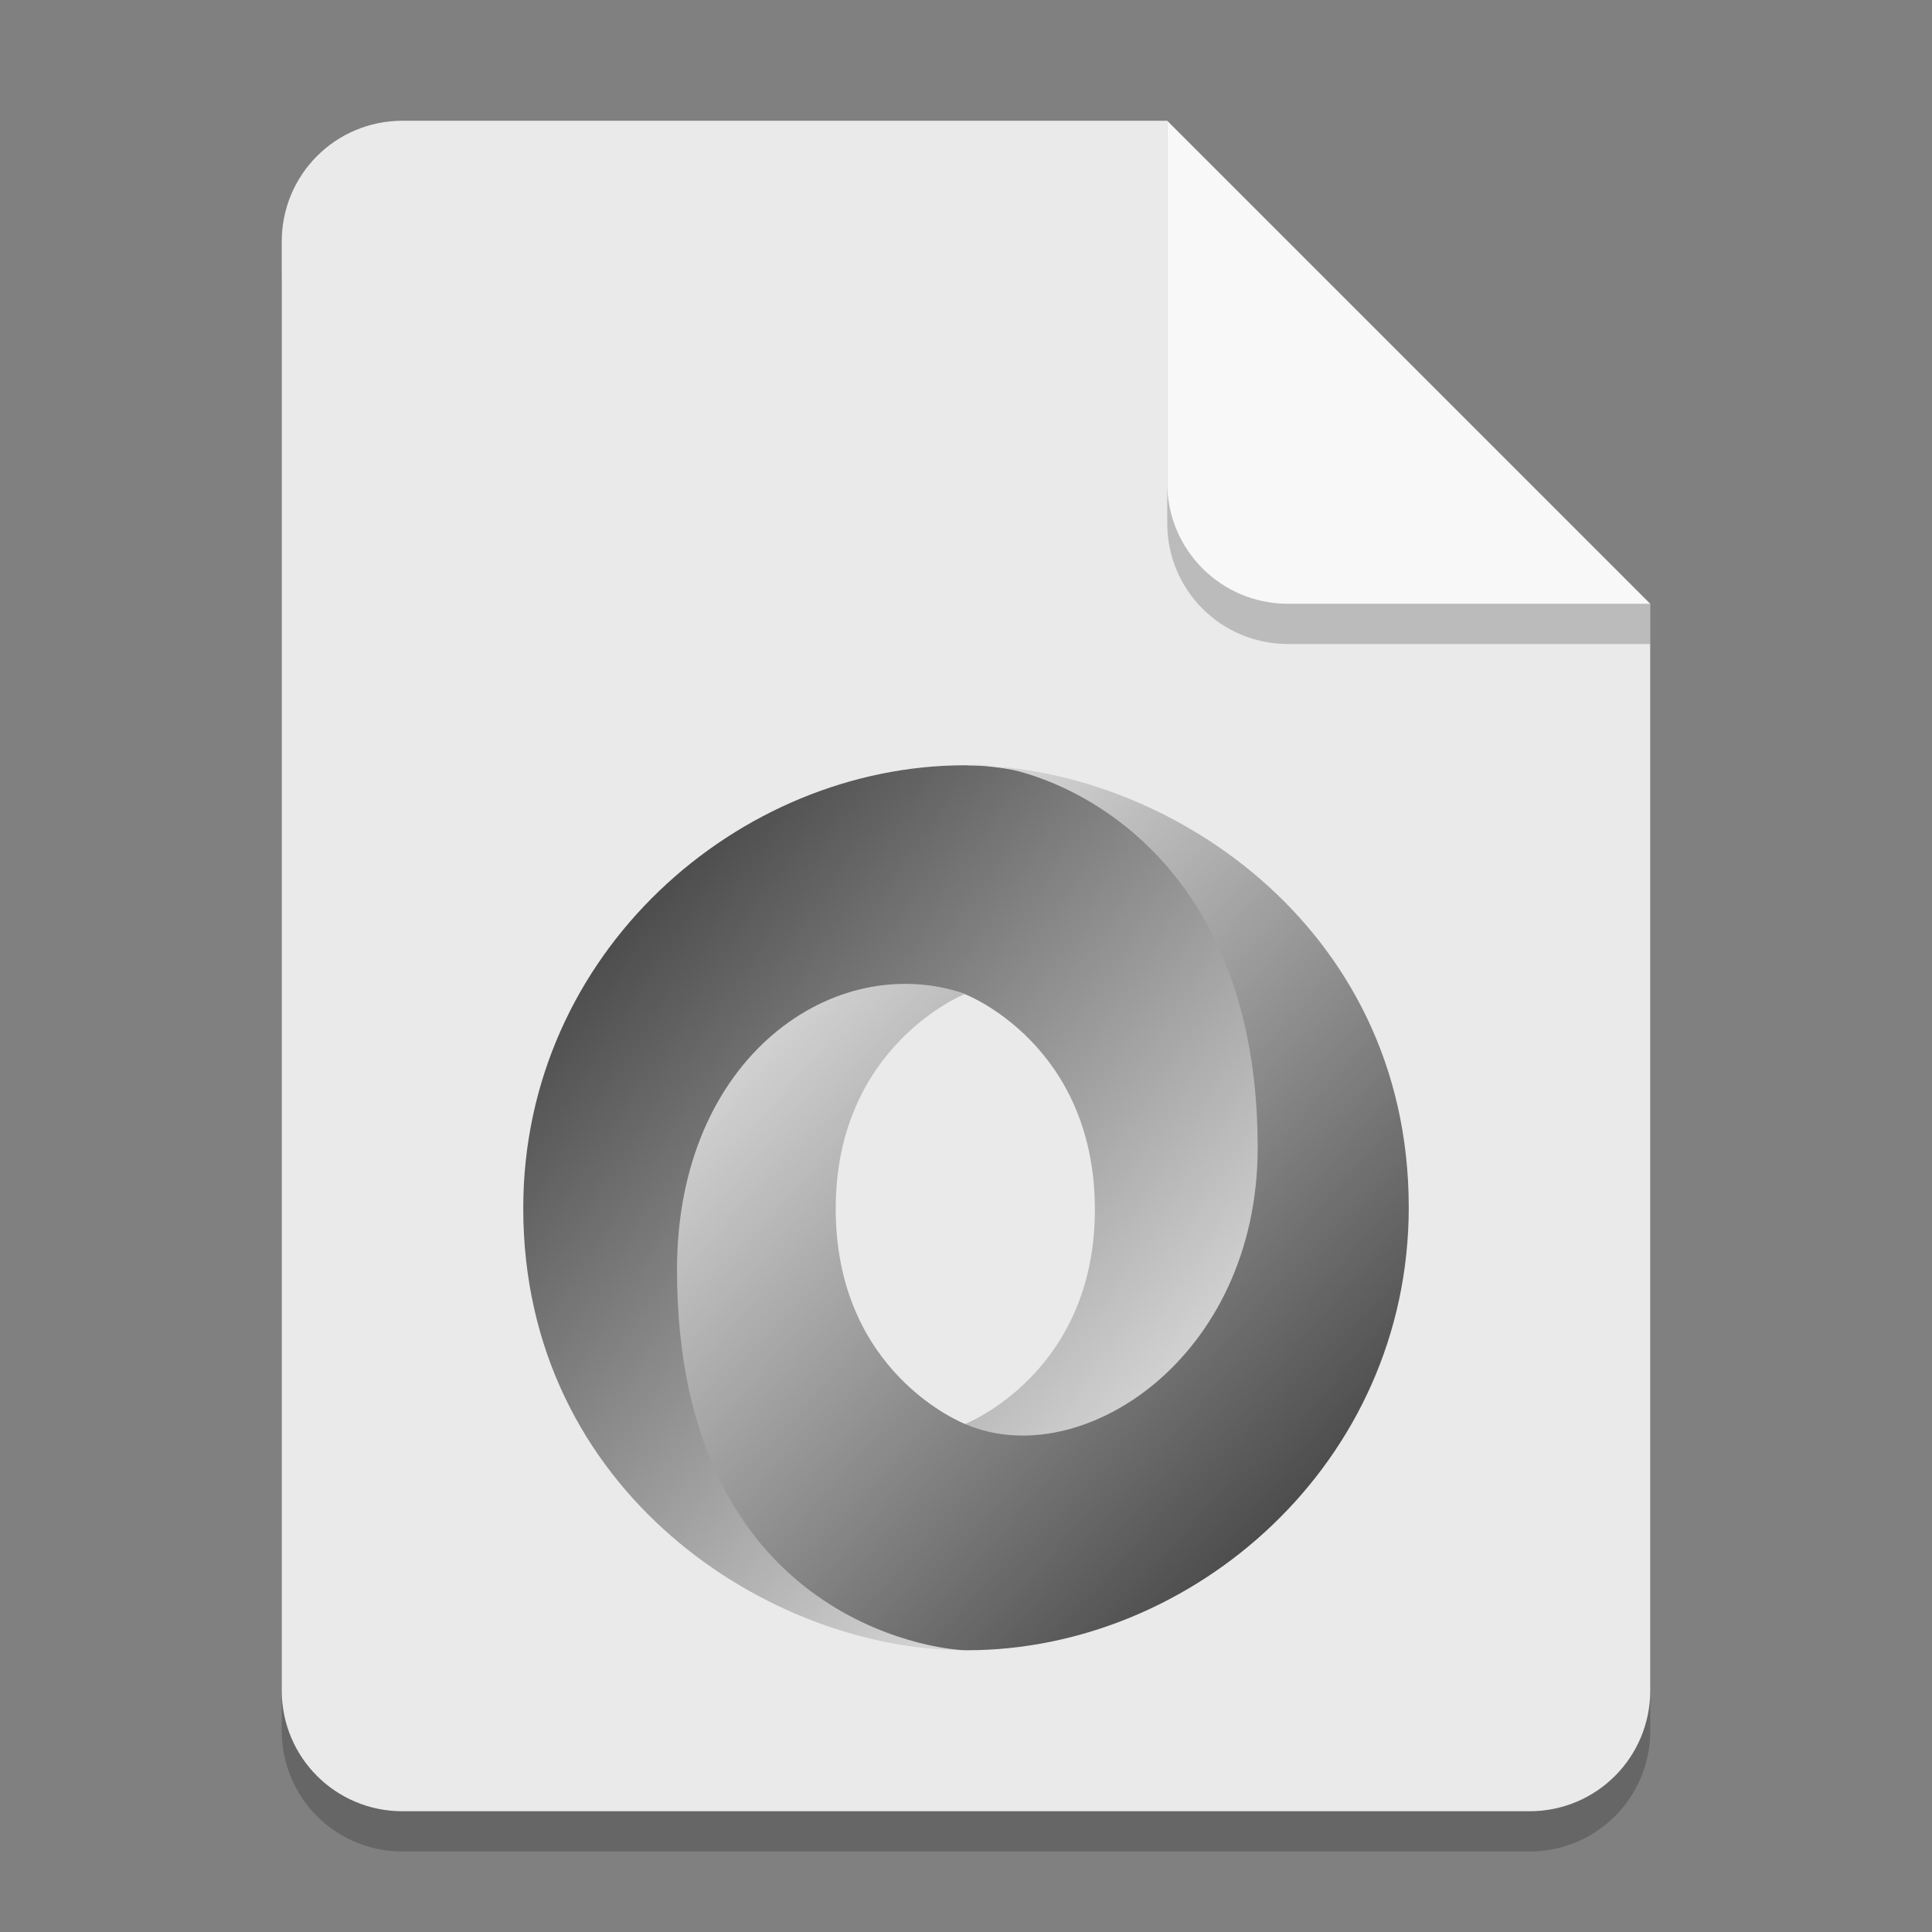 <?xml version="1.0" encoding="UTF-8" standalone="no"?>
<!-- Created with Inkscape (http://www.inkscape.org/) -->

<svg
   width="48"
   height="48"
   viewBox="0 0 48 48"
   version="1.1"
   id="svg5"
   inkscape:version="1.2.1 (9c6d41e410, 2022-07-14)"
   sodipodi:docname="application-json.svg"
   xmlns:inkscape="http://www.inkscape.org/namespaces/inkscape"
   xmlns:sodipodi="http://sodipodi.sourceforge.net/DTD/sodipodi-0.dtd"
   xmlns:xlink="http://www.w3.org/1999/xlink"
   xmlns="http://www.w3.org/2000/svg"
   xmlns:svg="http://www.w3.org/2000/svg">
  <rect x="0" y="0" width="48" height="48" fill="#808080" stroke="none"/>
  <sodipodi:namedview
     id="namedview7"
     pagecolor="#ffffff"
     bordercolor="#000000"
     borderopacity="0.25"
     inkscape:showpageshadow="2"
     inkscape:pageopacity="0.0"
     inkscape:pagecheckerboard="0"
     inkscape:deskcolor="#d1d1d1"
     inkscape:document-units="px"
     showgrid="false"
     inkscape:zoom="16.875"
     inkscape:cx="24"
     inkscape:cy="24"
     inkscape:window-width="1920"
     inkscape:window-height="1012"
     inkscape:window-x="0"
     inkscape:window-y="0"
     inkscape:window-maximized="1"
     inkscape:current-layer="svg5" />
  <defs
     id="defs2">
    <linearGradient
       inkscape:collect="always"
       xlink:href="#linearGradient1362"
       id="linearGradient1364"
       x1="5.135"
       y1="7.232"
       x2="10.98"
       y2="12.651"
       gradientUnits="userSpaceOnUse"
       gradientTransform="matrix(2.75,0,0,2.75,2,2.5)" />
    <linearGradient
       inkscape:collect="always"
       id="linearGradient1362">
      <stop
         style="stop-color:#4d4d4d;stop-opacity:1;"
         offset="0"
         id="stop1358" />
      <stop
         style="stop-color:#f3f3f3;stop-opacity:1;"
         offset="1"
         id="stop1360" />
    </linearGradient>
    <linearGradient
       inkscape:collect="always"
       xlink:href="#linearGradient1362"
       id="linearGradient1372"
       x1="10.958"
       y1="12.674"
       x2="5.314"
       y2="7.06"
       gradientUnits="userSpaceOnUse"
       gradientTransform="matrix(2.75,0,0,2.75,2,2.5)" />
  </defs>
  <path
     id="rect234"
     style="opacity:0.2;stroke-width:0.75;stroke-linecap:round;stroke-linejoin:round"
     d="m 10,4 h 19 l 12,12 v 27 c 0,1.662 -1.338,3 -3,3 H 10 C 8.338,46 7,44.662 7,43 V 7 C 7,5.338 8.338,4 10,4 Z"
     sodipodi:nodetypes="sccssssss" />
  <path
     id="rect448"
     style="fill:#eaeaea;fill-opacity:1;stroke-width:0.75;stroke-linecap:round;stroke-linejoin:round"
     d="m 10,3 h 19 l 4.5,7.5 7.5,4.5 v 27 c 0,1.662 -1.338,3 -3,3 H 10 C 8.338,45 7,43.662 7,42 V 6 C 7,4.338 8.338,3 10,3 Z"
     sodipodi:nodetypes="scccssssss" />
  <path
     d="m 23.981,35.376 c 4.867,6.635 9.63,-1.852 9.623,-6.956 -0.008,-6.034 -6.124,-9.407 -9.627,-9.407 C 18.355,19.014 13,23.661 13,30.019 c 0,7.067 6.138,10.981 10.977,10.981 -1.095,-0.158 -4.745,-0.94 -4.794,-9.345 -0.033,-5.685 1.855,-7.956 4.786,-6.957 0.066,0.025 3.233,1.274 3.233,5.356 0,4.064 -3.221,5.323 -3.221,5.323 z"
     style="color:#000000;display:inline;overflow:visible;visibility:visible;fill:url(#linearGradient1364);fill-opacity:1;fill-rule:evenodd;stroke:none;stroke-width:1.375;marker:none;enable-background:new"
     id="path557" />
  <path
     d="m 23.976,24.693 c -3.216,-1.109 -7.156,1.542 -7.156,6.851 0,8.669 6.424,9.456 7.203,9.456 C 29.645,41 35,36.353 35,29.995 35,22.928 28.862,19.014 24.023,19.014 c 1.34,-0.186 7.224,1.451 7.224,9.493 0,5.244 -4.394,8.099 -7.251,6.88 -0.066,-0.025 -3.233,-1.274 -3.233,-5.356 0,-4.064 3.213,-5.337 3.213,-5.337 z"
     style="color:#000000;display:inline;overflow:visible;visibility:visible;fill:url(#linearGradient1372);fill-opacity:1;fill-rule:evenodd;stroke:none;stroke-width:1.375;marker:none;enable-background:new"
     id="path592" />
  <path
     d="m 41,16 h -9 c -1.662,0 -3,-1.338 -3,-3 V 3 l 12,12 z"
     style="opacity:0.2;fill:#000000;stroke-width:0.75;stroke-linecap:round;stroke-linejoin:round"
     id="path611"
     sodipodi:nodetypes="cssccc" />
  <path
     id="rect600"
     style="fill:#f8f8f8;fill-opacity:1;stroke-width:0.75;stroke-linecap:round;stroke-linejoin:round"
     d="m 41,15 h -9 c -1.662,0 -3,-1.338 -3,-3 V 3 l 6,6 z"
     sodipodi:nodetypes="cssccc" />
</svg>
